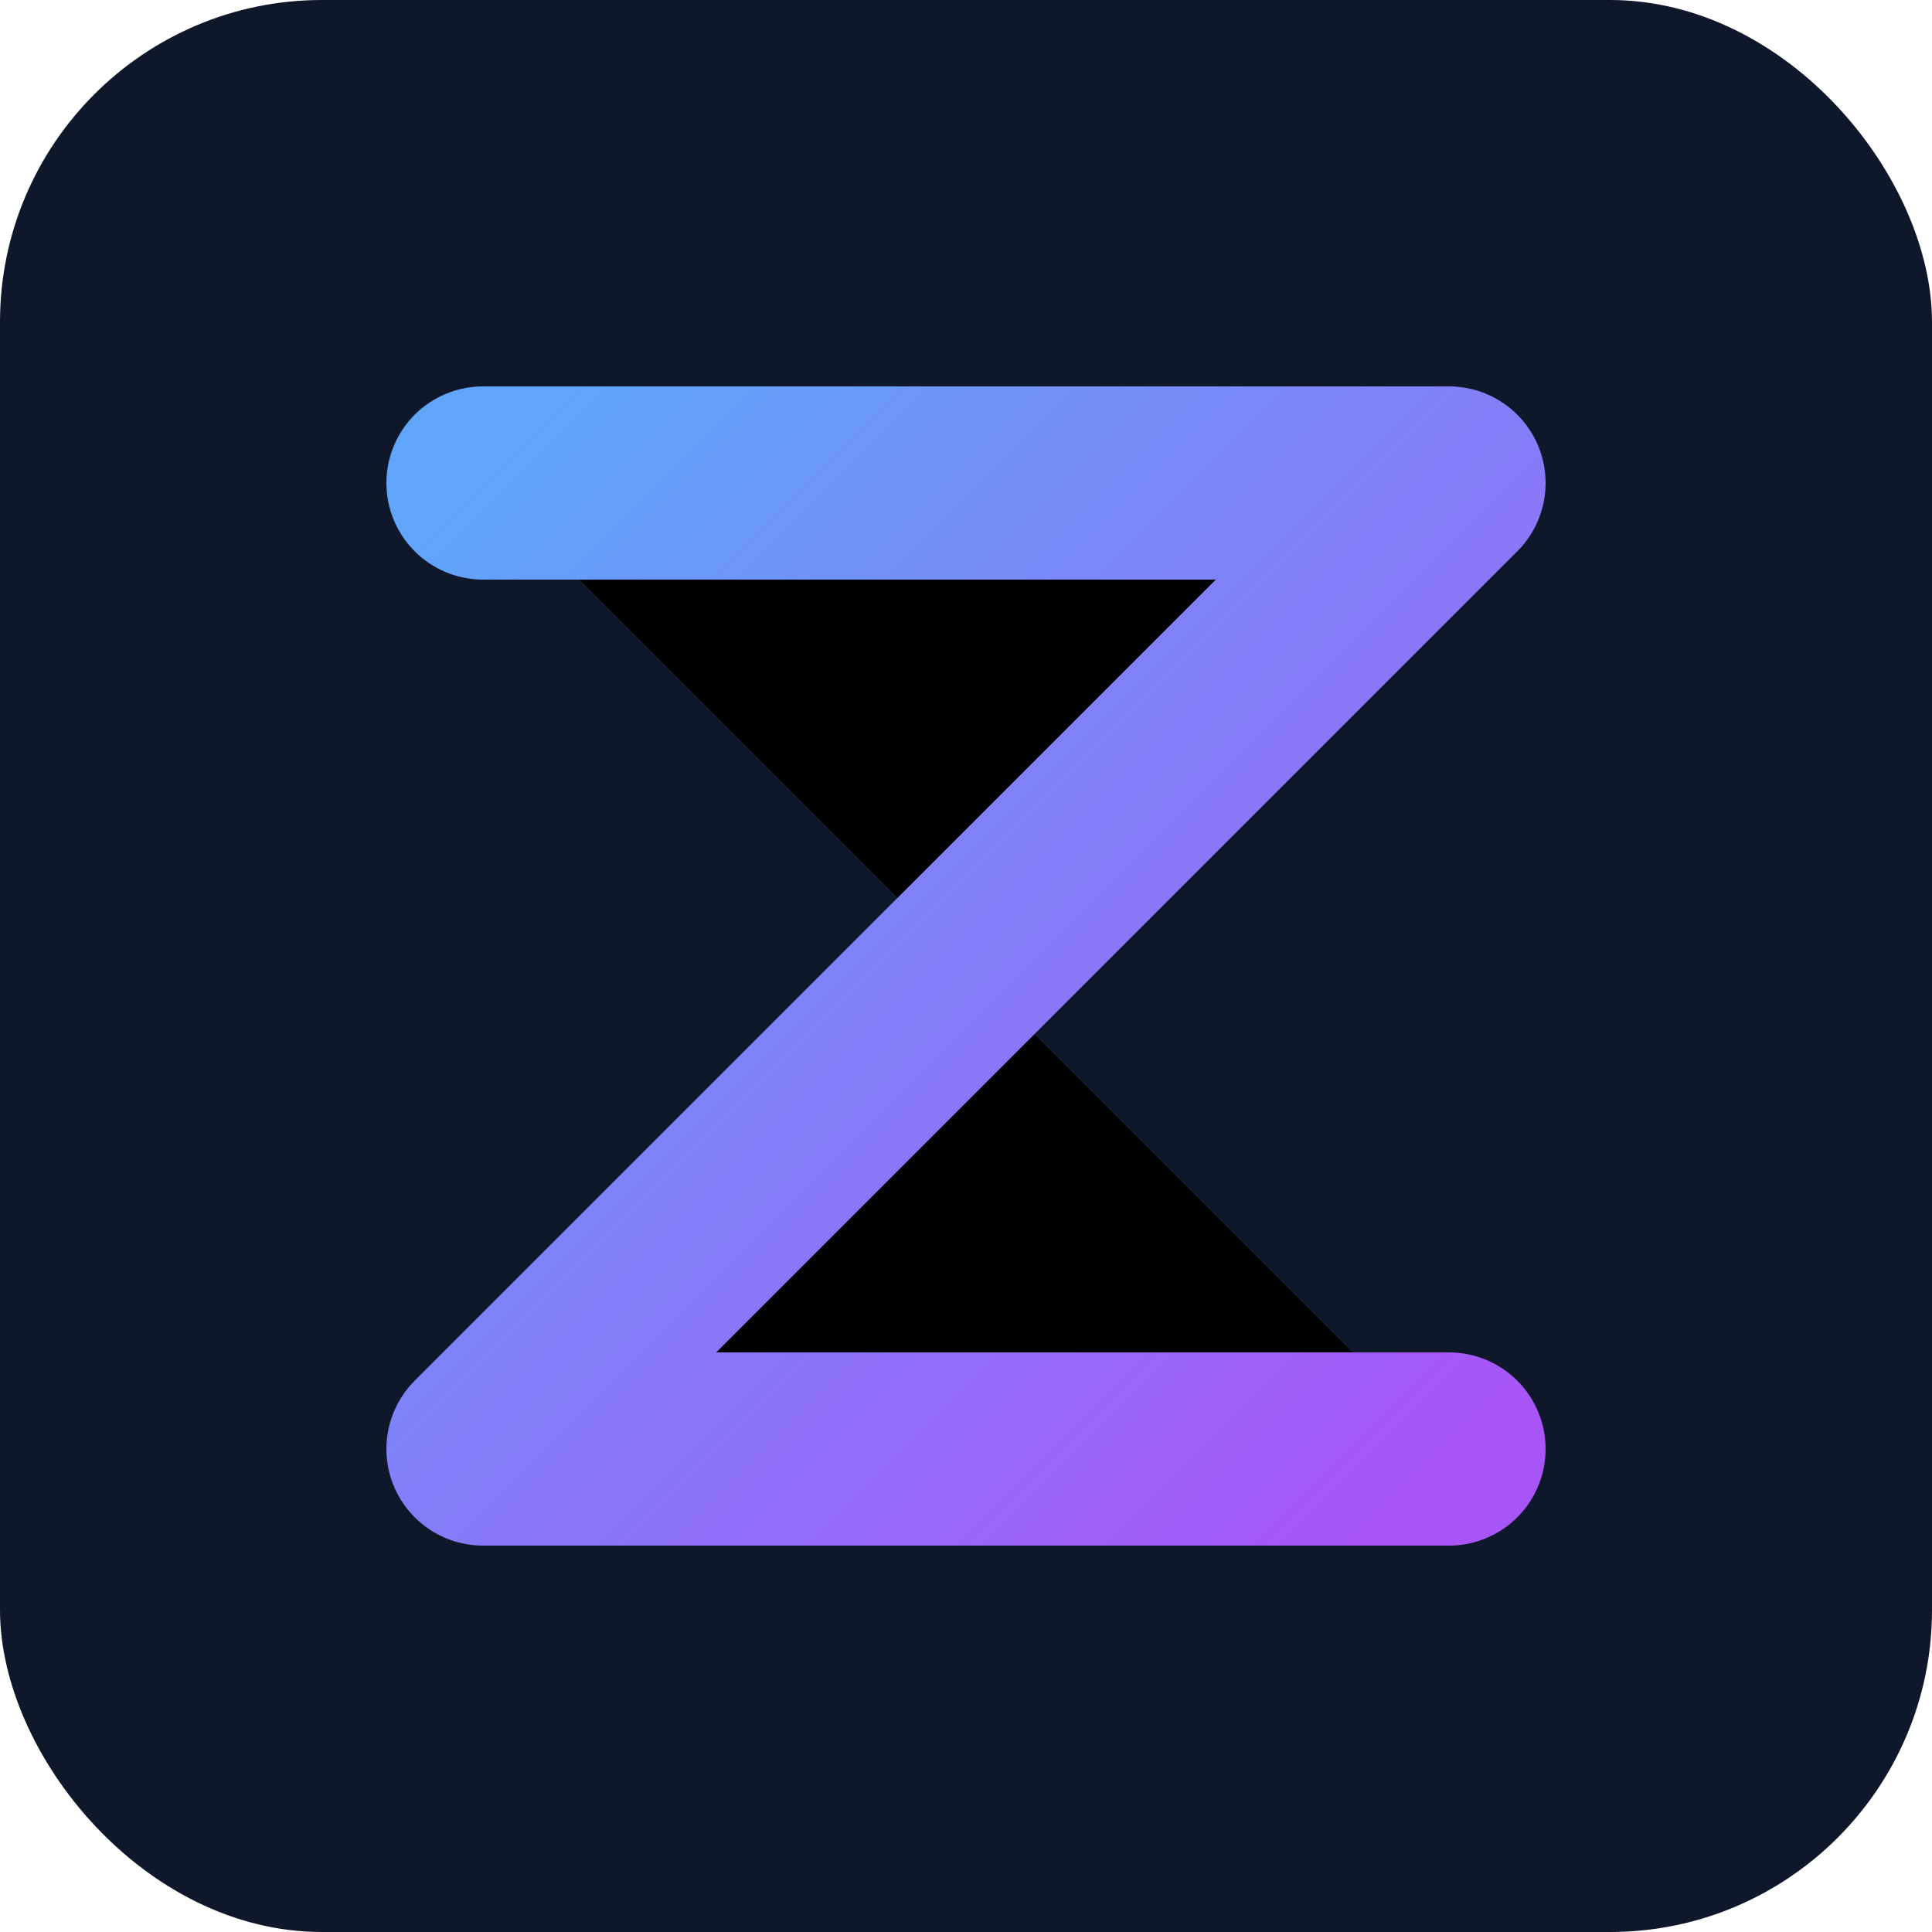 <?xml version="1.0" encoding="UTF-8"?>
<svg width="120" height="120" viewBox="0 0 120 120" xmlns="http://www.w3.org/2000/svg">
  <defs>
    <linearGradient id="gradient" x1="0%" y1="0%" x2="100%" y2="100%">
      <stop offset="0%" style="stop-color:#60A5FA"/>
      <stop offset="100%" style="stop-color:#A855F7"/>
    </linearGradient>
  </defs>
  <rect width="120" height="120" rx="20" fill="#0F172A"/>
  <path 
    d="M30 30 H90 L30 90 H90" 
    stroke="url(#gradient)" 
    stroke-width="12" 
    stroke-linecap="round" 
    stroke-linejoin="round"
  />
</svg> 